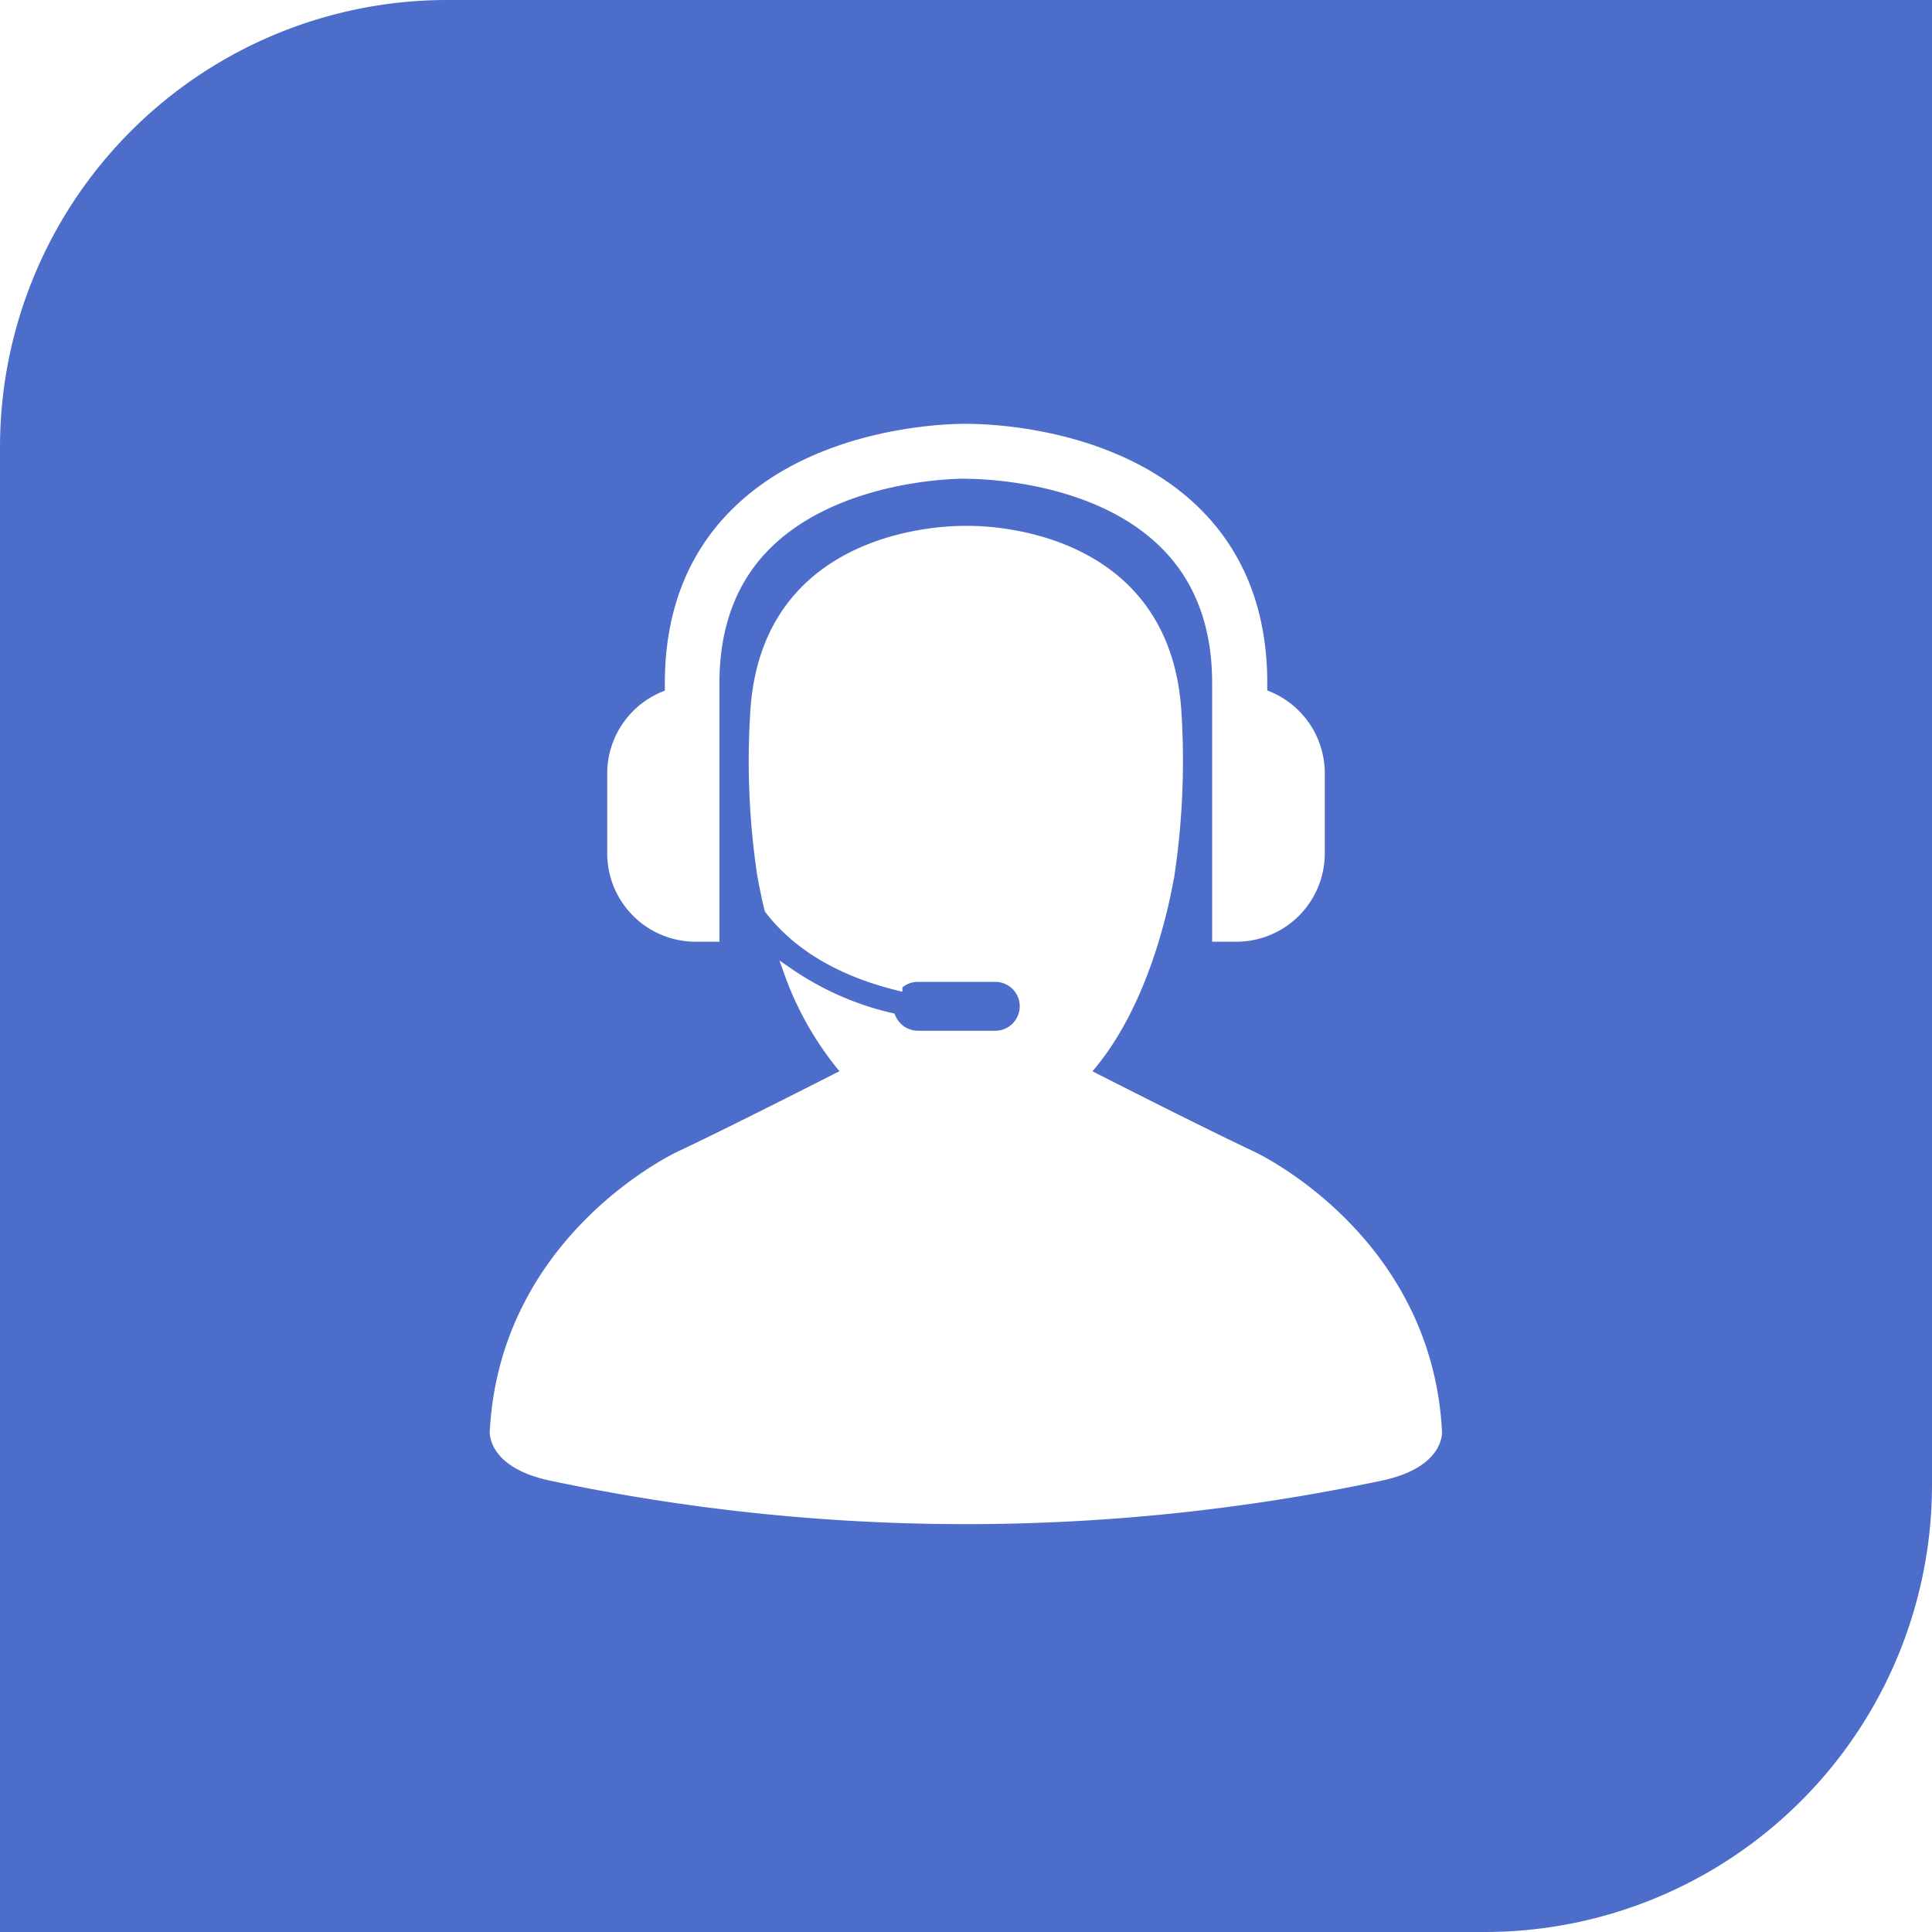 <svg id="1a507fae-8783-4a7b-bb0c-85bcce165985" data-name="圖層 1" xmlns="http://www.w3.org/2000/svg" viewBox="0 0 185.75 185.75"><defs><style>.feb2ae34-86b4-4126-9faa-9065f1ad7547{fill:#4c6dca;}.\38 f40a842-ac4c-447d-b55d-f4432228fab4{fill:#fff;stroke:#fff;stroke-miterlimit:10;}</style></defs><title>2</title><path class="feb2ae34-86b4-4126-9faa-9065f1ad7547" d="M43,0H185.75a0,0,0,0,1,0,0V142.75a43,43,0,0,1-43,43H0a0,0,0,0,1,0,0V43A43,43,0,0,1,43,0Z"/><path class="8f40a842-ac4c-447d-b55d-f4432228fab4" d="M191.27,194.75c-1-18.73-17.82-26.47-17.82-26.47-4-1.88-11.31-5.56-16.09-8,6.12-6.7,7.93-17.62,8.21-19.18a74,74,0,0,0,.63-15.74C165,108.44,148,108.17,146.16,108.19h-.3c-1.62,0-18.9.15-20.08,17.18a74,74,0,0,0,.63,15.74c.08.45.3,1.72.71,3.42,3.22,4.23,8.19,6.3,12.27,7.31a2.84,2.84,0,0,1,2-.81h7.43a2.85,2.85,0,0,1,0,5.7h-7.43a2.85,2.85,0,0,1-2.62-1.72,28.68,28.68,0,0,1-9.71-4.25,30.33,30.33,0,0,0,5.57,9.52c-4.78,2.43-12.07,6.11-16.09,8,0,0-16.83,7.75-17.82,26.47,0,0-.29,3.11,5.61,4.29a192.7,192.7,0,0,0,79.33,0C191.57,197.86,191.27,194.75,191.27,194.75Z" transform="translate(-53.13 -57.13)"/><path class="8f40a842-ac4c-447d-b55d-f4432228fab4" d="M120,147.17h1.8v-21.1c0-.05,0-.1,0-.16V122.8c0-5.55,1.71-10.06,5.1-13.38,7-6.88,18.94-6.79,19.14-6.76s12-.18,19,6.69c3.4,3.33,5.13,7.85,5.13,13.44v3.29s0,.06,0,.09v21H172a8,8,0,0,0,8-8v-7.69a8,8,0,0,0-5.53-7.61v-1.07c0-6.78-2.16-12.33-6.42-16.5-8.3-8.12-21.55-7.91-22-7.92s-13.82-.17-22.11,8c-4.24,4.16-6.39,9.7-6.39,16.45v1.06a8,8,0,0,0-5.54,7.61v7.69A8,8,0,0,0,120,147.17Z" transform="translate(-53.13 -57.13)"/></svg>
